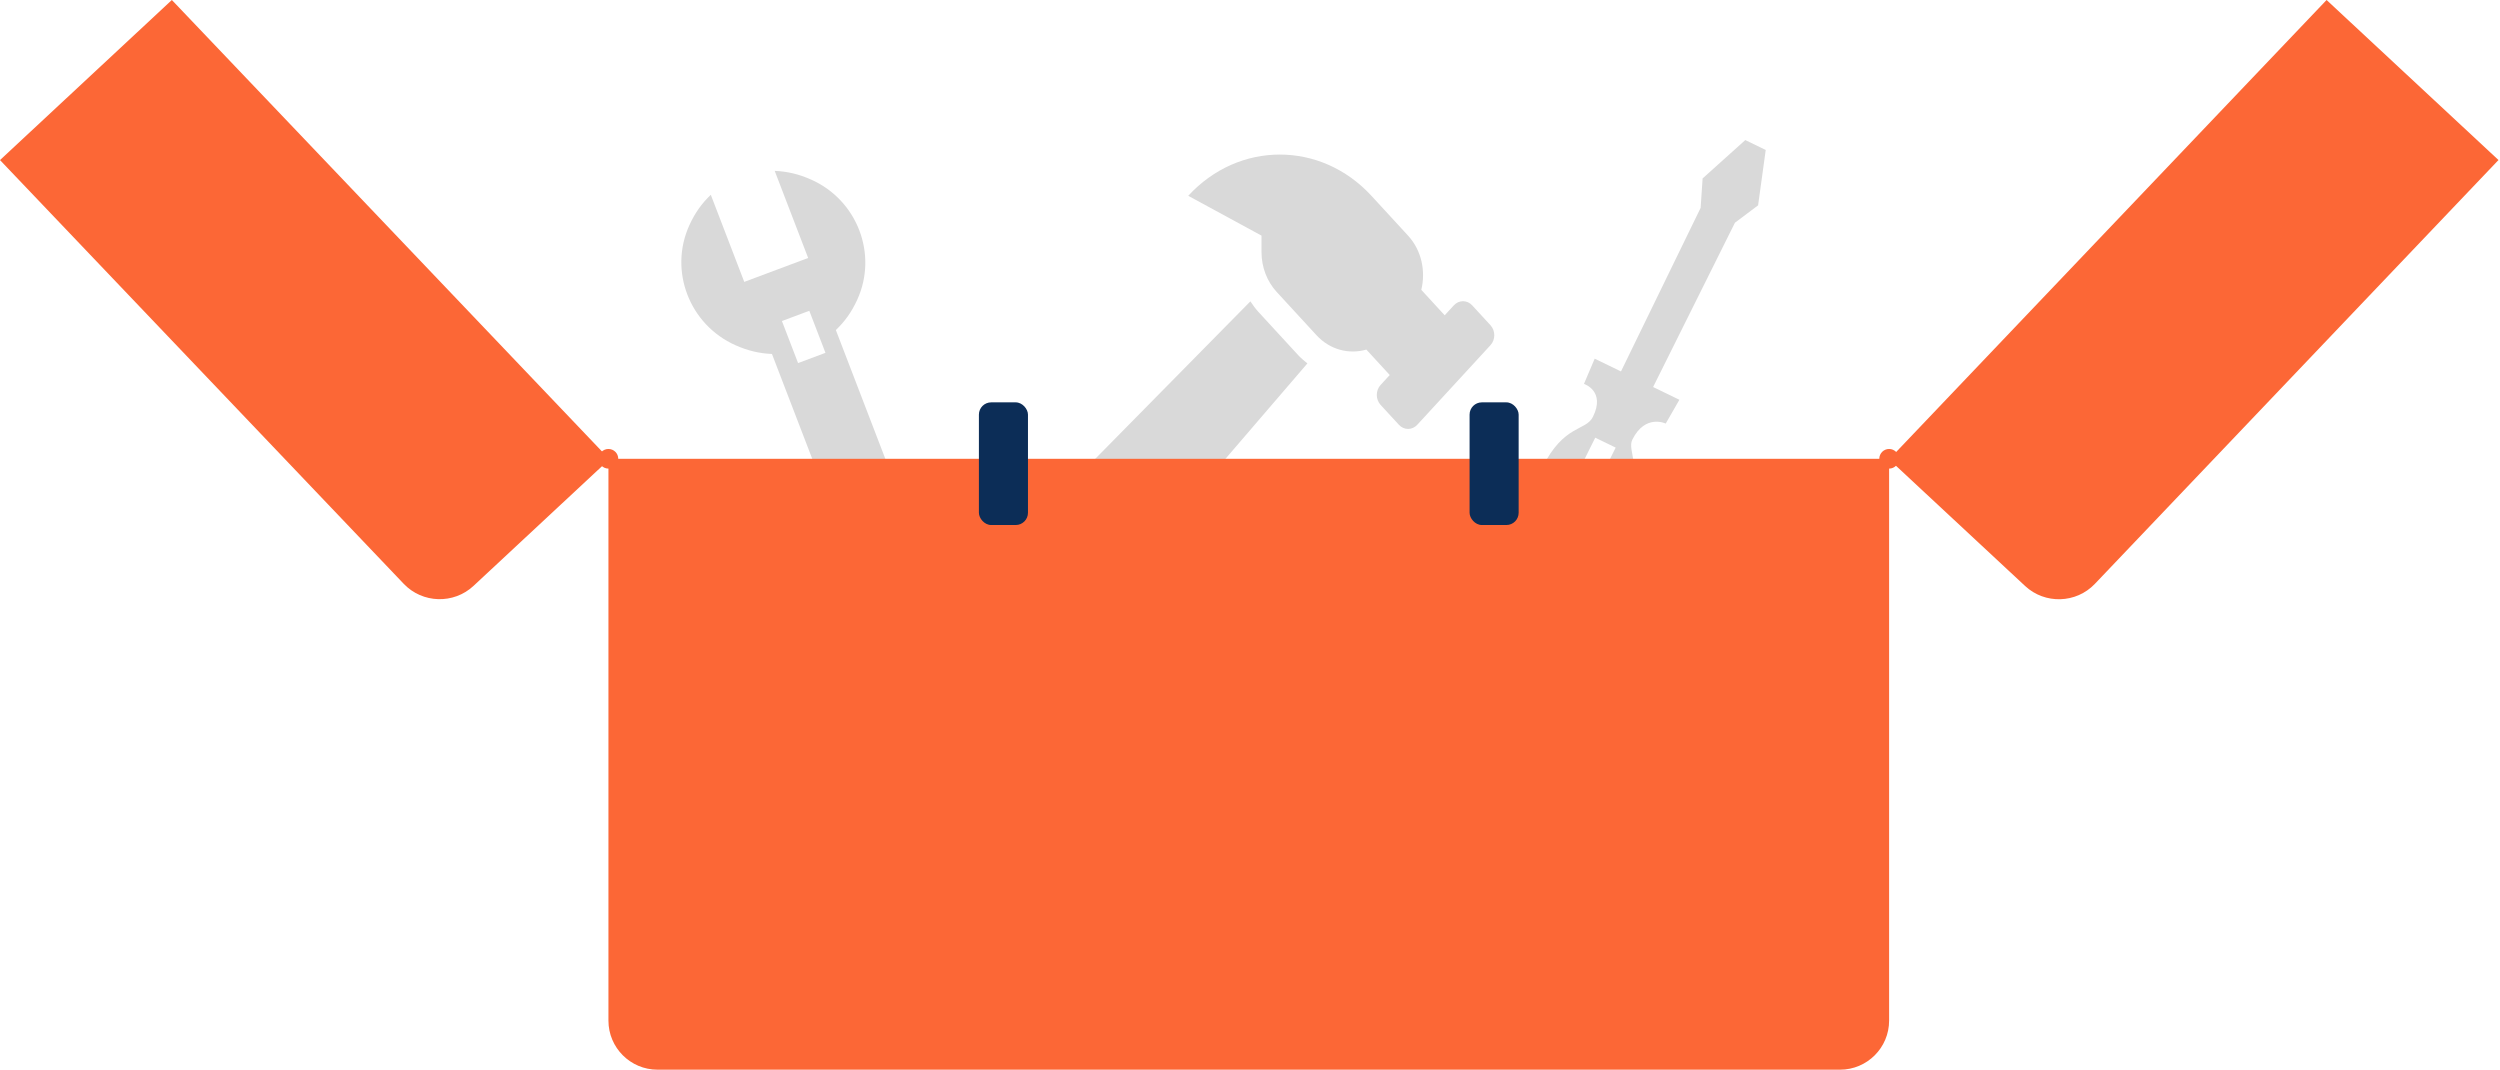 <svg width="1019" height="436" viewBox="0 0 1019 436" fill="none" xmlns="http://www.w3.org/2000/svg">
<path d="M678.948 172.646L684.517 162.949L673.805 157.75L707.158 90.784L716.6 83.695L719.709 61.133L711.377 57.09L693.985 72.721L693.177 84.729L660.712 151.397L649.999 146.199L645.621 156.474C645.621 156.474 654.538 159.342 649.271 169.916C646.346 175.79 637.428 172.922 628.651 190.545C625.726 196.419 616.363 215.217 616.363 215.217C616.363 215.217 614.062 225.771 628.346 232.702C642.629 239.632 649.691 231.389 649.691 231.389C649.691 231.389 659.053 212.591 661.979 206.717C670.171 190.269 663.009 183.876 665.35 179.177C670.616 168.603 678.948 172.646 678.948 172.646ZM650.219 178.399L658.551 182.442L636.315 227.087L627.983 223.044L650.219 178.399Z" fill="#D9D9D9"/>
<path d="M377.377 230.005L340.693 134.527C344.328 131.066 347.107 127.225 349.417 122.161C357.885 103.589 349.42 81.556 330.605 73.197C325.473 70.918 320.812 69.862 315.766 69.651L329.405 105.149L303.362 114.898L289.723 79.399C286.088 82.86 283.308 86.701 280.999 91.766C272.531 110.337 280.996 132.371 299.811 140.729C304.942 143.009 309.604 144.064 314.649 144.276L351.334 239.754C354.155 247.098 361.852 250.518 369.293 247.732C376.734 244.947 380.198 237.35 377.377 230.005ZM325.297 147.991L318.713 130.854L329.874 126.676L336.458 143.813L325.297 147.991ZM360.1 238.573C356.679 237.053 354.413 233.001 356.337 228.78C357.877 225.403 361.983 223.167 366.259 225.066C370.535 226.966 371.946 230.638 370.021 234.859C368.097 239.08 364.376 240.472 360.1 238.573Z" fill="#D9D9D9"/>
<path d="M607.525 132.569L600.057 124.451C597.995 122.209 594.652 122.209 592.589 124.451L588.857 128.508L579.321 118.141C581.178 110.497 579.439 102.035 573.925 96.041L558.993 79.809C538.376 57.397 504.945 57.397 484.324 79.809L514.191 96.041V102.767C514.191 108.854 516.415 114.694 520.378 118.999L536.594 136.626C542.108 142.62 549.892 144.51 556.924 142.491L566.461 152.857L562.729 156.914C560.666 159.156 560.666 162.79 562.729 165.032L570.196 173.15C572.259 175.392 575.602 175.392 577.664 173.15L607.531 140.683C609.587 138.444 609.587 134.811 607.525 132.569ZM512.911 127.116C511.69 125.789 510.654 124.322 509.66 122.83L425.481 208.264C417.043 216.83 416.815 231.29 424.976 240.164C433.137 249.039 446.442 248.791 454.322 239.615L532.901 148.119C531.595 147.075 530.294 146.013 529.126 144.743L512.911 127.116Z" fill="#D9D9D9"/>
<circle cx="770.001" cy="187" r="4" fill="#FC6736"/>
<circle cx="248.001" cy="187" r="4" fill="#FC6736"/>
<path d="M192.995 238.816C184.913 246.344 172.184 245.965 164.564 237.968L0 65.246L70.048 -5.30591e-05L248.408 187.202L192.995 238.816Z" fill="#FC6736"/>
<path d="M1018.38 65.228L853.858 237.992C846.24 245.991 833.512 246.374 825.427 238.847L770.001 187.247L948.314 8.34558e-05L1018.38 65.228Z" fill="#FC6736"/>
<path d="M248.001 187H770.001V416C770.001 427.046 761.047 436 750.001 436H268.001C256.955 436 248.001 427.046 248.001 416V187Z" fill="#FC6736"/>
<rect x="399.001" y="164" width="20" height="50" rx="5" fill="#0C2D57"/>
<rect x="599.001" y="164" width="20" height="50" rx="5" fill="#0C2D57"/>
</svg>
